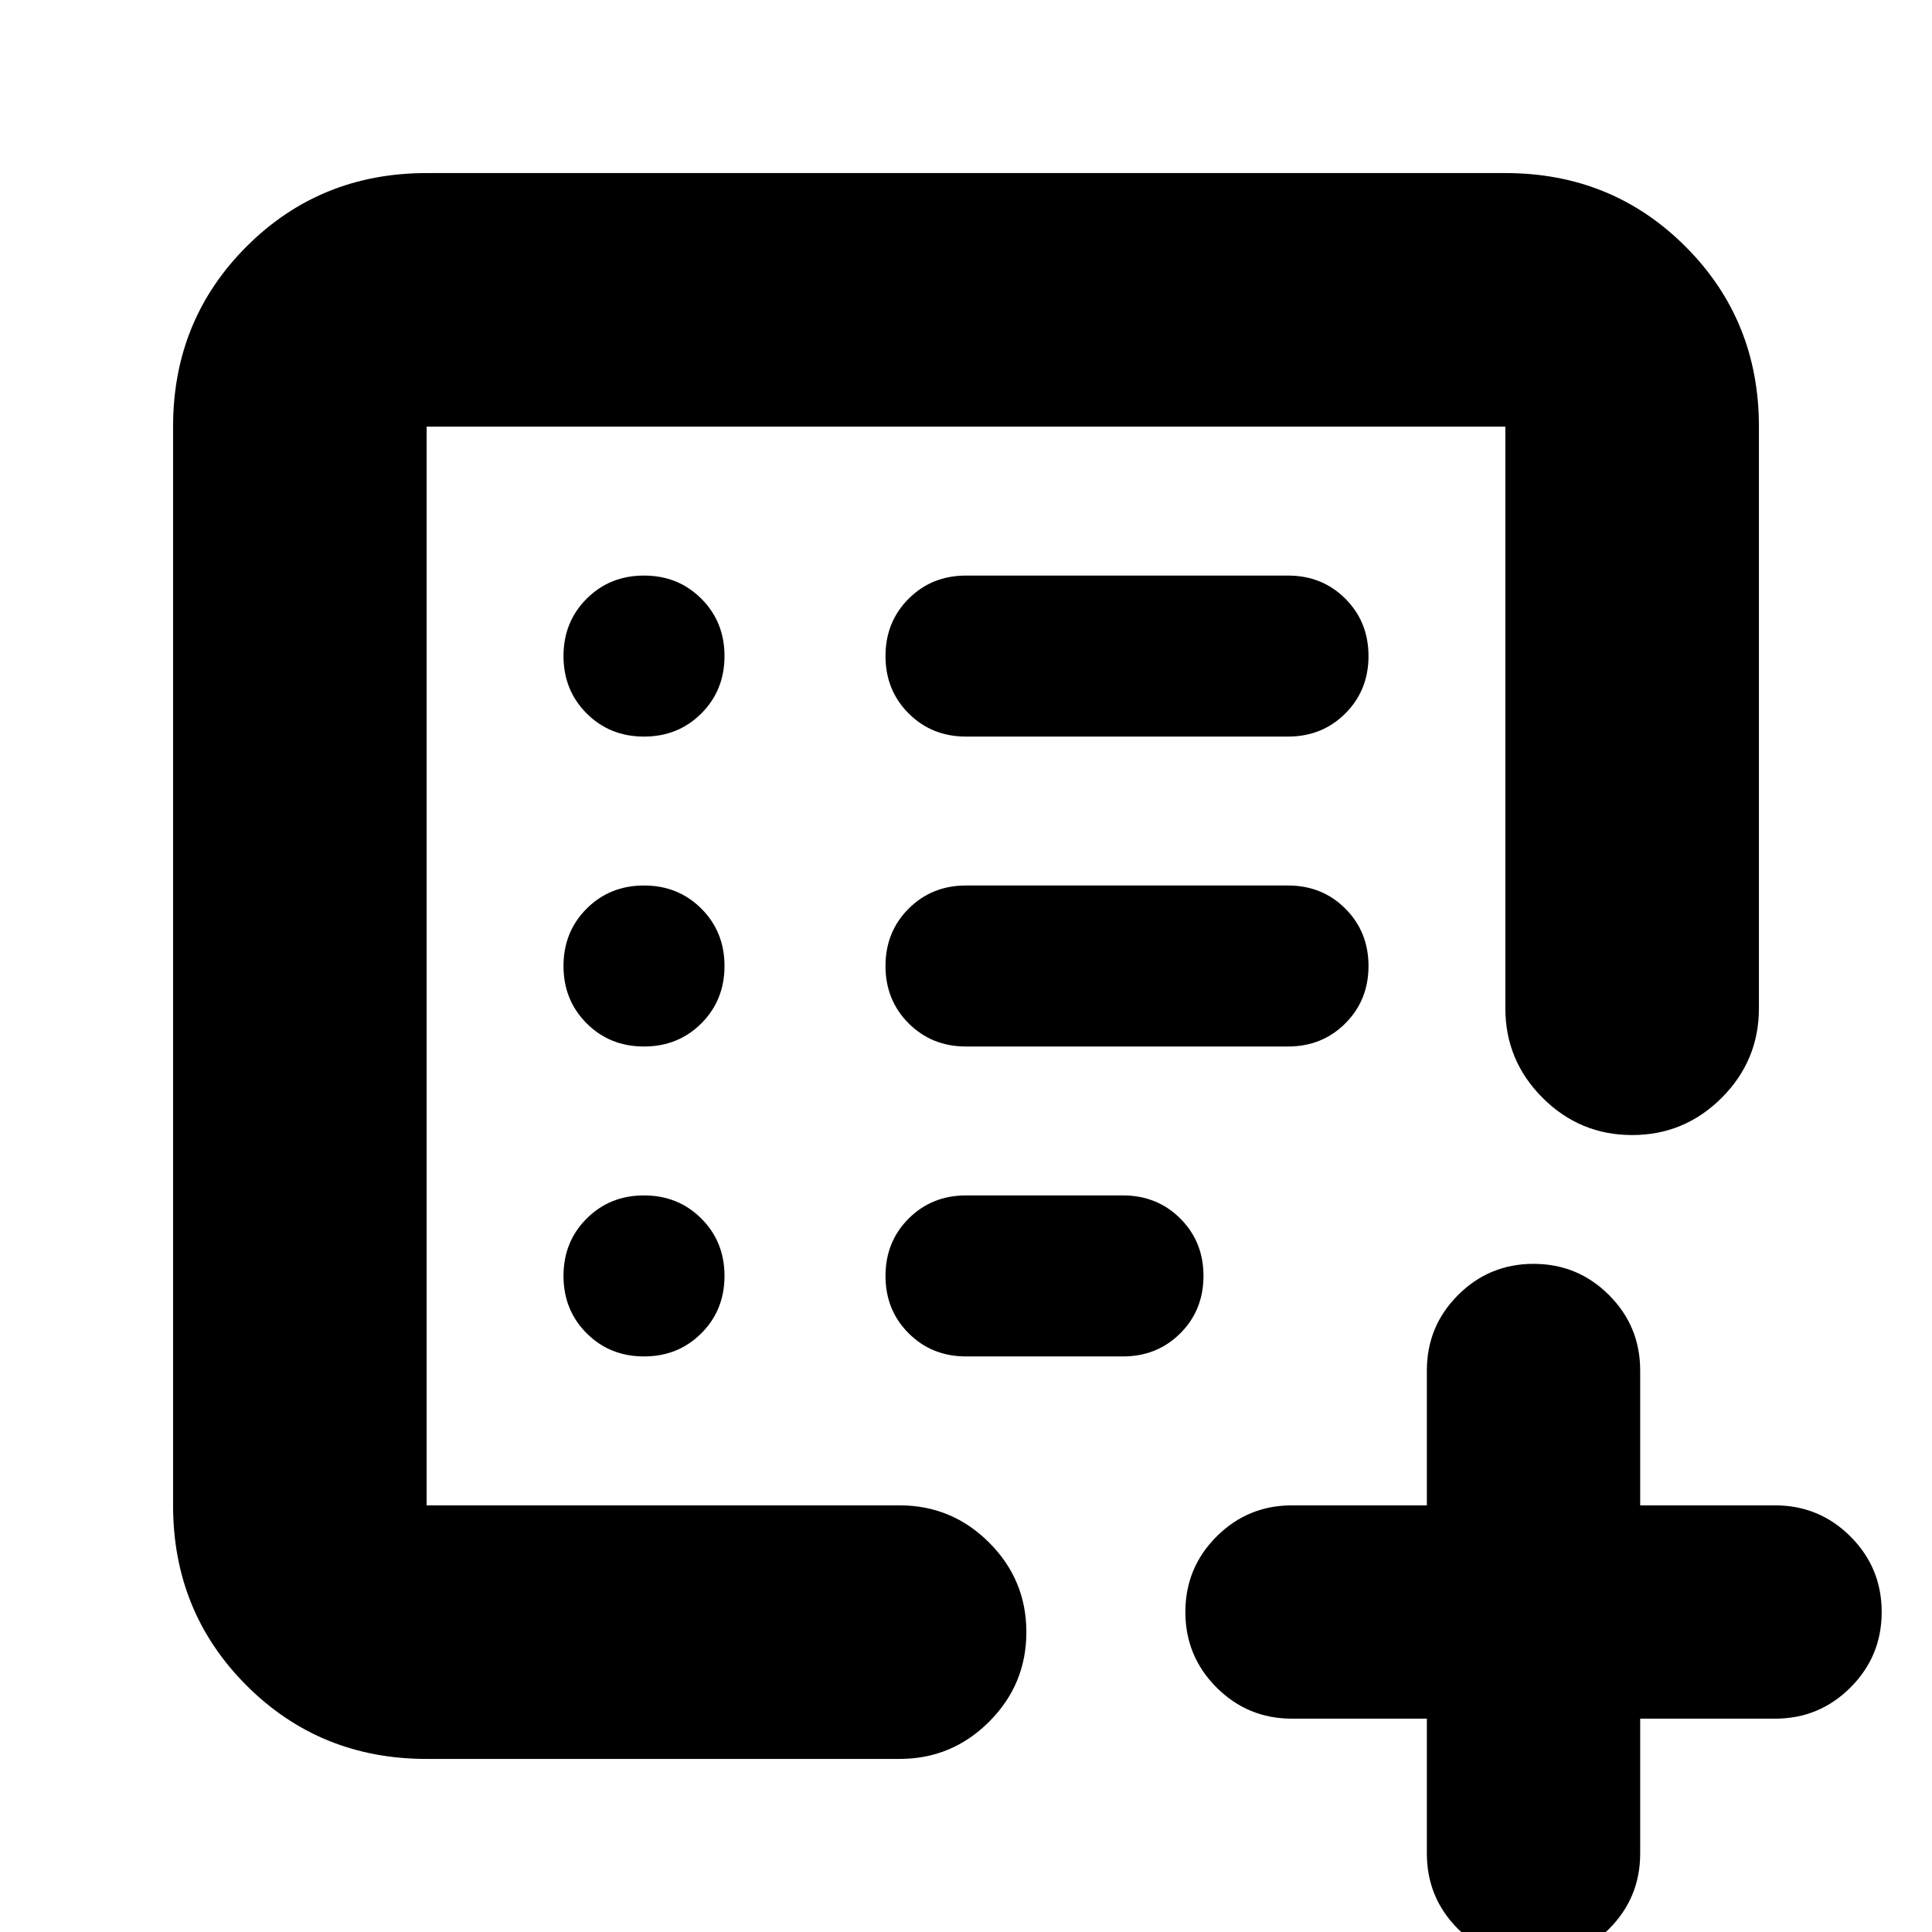 <svg xmlns="http://www.w3.org/2000/svg" height="24" viewBox="0 -960 960 960" width="24"><path d="M212-212v-536 536Zm0 126q-53 0-89.5-36.5T86-212v-536q0-53 36.5-89.5T212-874h536q53 0 89.5 36.5T874-748v289q0 26-18.5 44.5T811-396q-26 0-44.5-18.5T748-459v-289H212v536h235q26 0 44.5 18.5T510-149q0 26-18.5 44.5T447-86H212Zm108-200q17 0 28.5-11.5T360-326q0-17-11.5-28.5T320-366q-17 0-28.5 11.5T280-326q0 17 11.5 28.5T320-286Zm0-154q17 0 28.5-11.5T360-480q0-17-11.5-28.5T320-520q-17 0-28.5 11.5T280-480q0 17 11.5 28.5T320-440Zm0-154q17 0 28.5-11.5T360-634q0-17-11.5-28.5T320-674q-17 0-28.5 11.5T280-634q0 17 11.5 28.5T320-594Zm320 154q17 0 28.5-11.5T680-480q0-17-11.5-28.5T640-520H480q-17 0-28.5 11.5T440-480q0 17 11.5 28.5T480-440h160Zm0-154q17 0 28.5-11.5T680-634q0-17-11.5-28.5T640-674H480q-17 0-28.5 11.5T440-634q0 17 11.5 28.5T480-594h160ZM440-326q0 17 11.5 28.5T480-286h78q17 0 28.5-11.5T598-326q0-17-11.5-28.5T558-366h-78q-17 0-28.5 11.5T440-326Zm269 220h-67q-22 0-37.5-15.5T589-159q0-22 15.5-37.5T642-212h67v-67q0-22 15.5-37.5T762-332q22 0 37.5 15.5T815-279v67h67q22 0 37.5 15.5T935-159q0 22-15.5 37.5T882-106h-67v67q0 22-15.5 37.5T762 14q-22 0-37.5-15.5T709-39v-67Z"/></svg>
